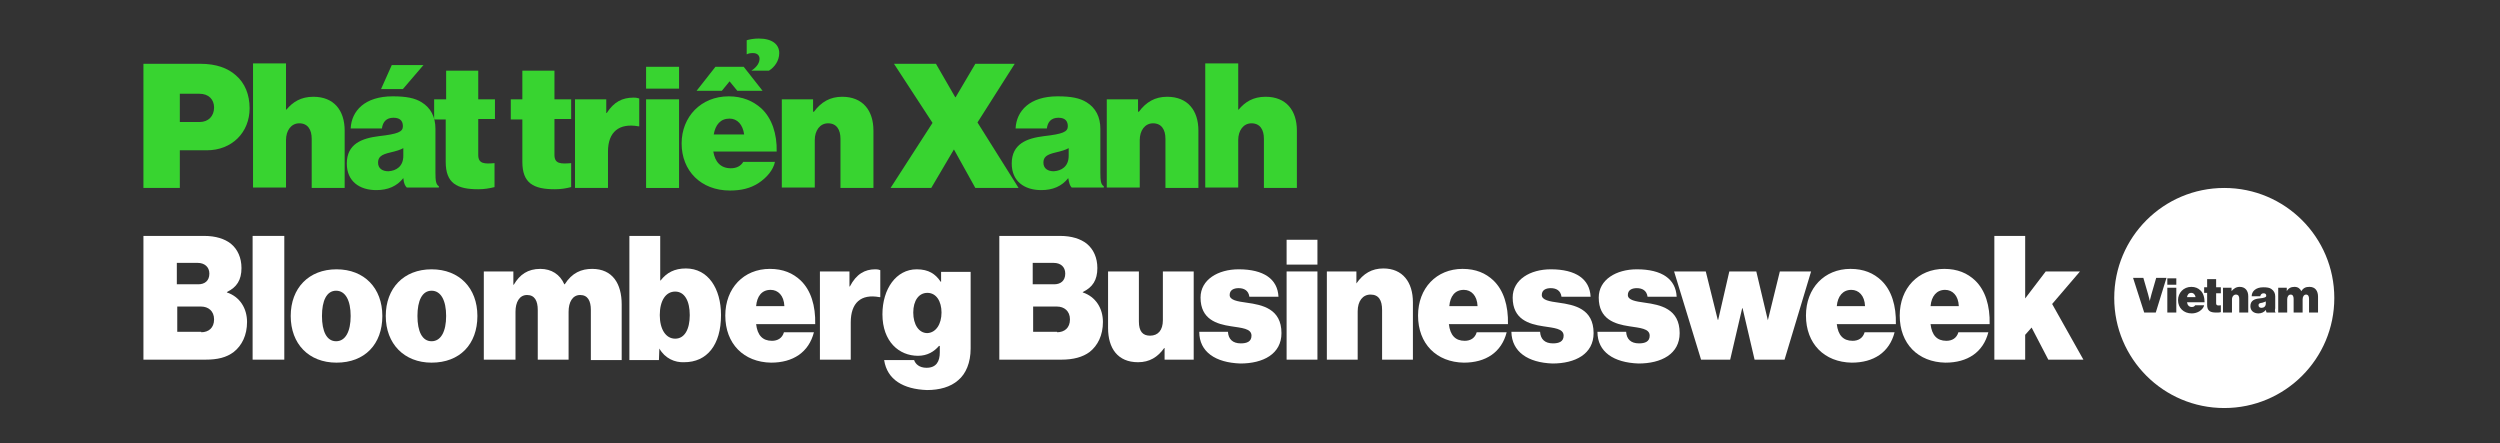 <?xml version="1.0" encoding="utf-8"?>
<!-- Generator: Adobe Illustrator 28.2.0, SVG Export Plug-In . SVG Version: 6.00 Build 0)  -->
<svg version="1.1" id="Layer_1" xmlns="http://www.w3.org/2000/svg" xmlns:xlink="http://www.w3.org/1999/xlink" x="0px" y="0px"
	 viewBox="0 0 583.9 103.5" style="enable-background:new 0 0 583.9 103.5;" xml:space="preserve">
<rect x="0" y="0" width="583.9" height="103.5" fill="#333333" stroke="none"/>
<style type="text/css">
	.st0{fill:#FFFFFF;}
	.st1{fill:#38D430;}
</style>
<path class="st0" d="M527.5,71.3c0,0.4,0.3,0.6,0.7,0.6c0.5,0,1-0.3,1-1v-0.5c-0.2,0.1-0.5,0.2-0.8,0.3
	C527.7,70.8,527.5,70.9,527.5,71.3"/>
<path class="st0" d="M539.3,73v-3.2c0-0.6-0.2-1-0.7-1c-0.5,0-0.8,0.5-0.8,1.1V73h-2.1v-3.2c0-0.6-0.2-1-0.7-1
	c-0.5,0-0.8,0.5-0.8,1.1V73h-2.1v-5.8h2V68h0c0.4-0.7,1-1,1.8-1c0.8,0,1.3,0.4,1.6,1h0c0.5-0.8,1.1-1,1.9-1c1.4,0,2,1,2,2.3V73
	H539.3z M531.5,73h-2.1c-0.1-0.1-0.1-0.3-0.2-0.6h0c-0.4,0.5-1,0.8-1.7,0.8c-1.1,0-1.9-0.6-1.9-1.7c0-1.3,1-1.7,2.1-1.8
	c1.2-0.1,1.6-0.3,1.6-0.6c0-0.3-0.1-0.6-0.6-0.6c-0.5,0-0.7,0.3-0.8,0.7h-2c0-1.1,0.9-2.1,2.7-2.1c0.9,0,1.5,0.1,1.9,0.4
	c0.6,0.4,0.9,1,0.9,1.7V72C531.3,72.5,531.3,72.8,531.5,73L531.5,73z M525.2,73H523v-3.2c0-0.6-0.2-1-0.8-1c-0.5,0-0.9,0.5-0.9,1.1
	V73h-2.1v-5.8h2V68h0c0.5-0.6,1.1-1,1.9-1c1.3,0,2,0.9,2,2.2V73z M518.7,68.5h-1.1v2.3c0,0.6,0.4,0.6,1.1,0.5v1.6
	c-0.3,0.1-0.7,0.1-1.1,0.1c-1.4,0-2.1-0.4-2.1-1.8v-2.8h-0.7v-1.3h0.7v-1.9h2.1v1.9h1.1V68.5z M511.9,71.7c0.4,0,0.6-0.1,0.8-0.4
	h2.1c-0.1,0.5-0.5,1-1.1,1.4c-0.5,0.3-1.1,0.5-1.8,0.5c-1.9,0-3.2-1.3-3.2-3.1c0-1.7,1.3-3.1,3.1-3.1c0.9,0,1.6,0.3,2.1,0.8
	c0.7,0.6,1,1.7,1,2.8h-4.1C510.9,71.3,511.3,71.7,511.9,71.7 M508.3,66.5h-2.1V65h2.1V66.5z M508.3,73h-2.1v-5.8h2.1V73z M503.5,73
	h-2.7l-2.6-8.1h2.4l1.1,3.8c0.2,0.7,0.4,1.6,0.4,1.6h0c0,0,0.2-0.9,0.4-1.6l1.1-3.8h2.4L503.5,73z M519.5,43.9
	c-14.2,0-25.7,11.5-25.7,25.7c0,14.2,11.5,25.7,25.7,25.7c14.2,0,25.7-11.5,25.7-25.7C545.2,55.4,533.7,43.9,519.5,43.9"/>
<path class="st0" d="M511.8,68.4c-0.6,0-0.9,0.4-1,1h2C512.7,68.8,512.3,68.4,511.8,68.4"/>
<path class="st0" d="M206.5,84.1h7c0.3,0.9,1.2,1.8,2.9,1.8c2.3,0,3.1-1.5,3.1-3.6v-1.5h-0.2c-1.1,1.3-2.7,2.3-4.9,2.3
	c-4.4,0-8.3-3.3-8.3-9.7c0-5.9,3.2-10.5,8-10.5c2.8,0,4.4,1.1,5.6,2.9h0.1v-2.3h6.9v17.9c0,3.3-1.1,5.9-2.9,7.4
	c-1.8,1.6-4.4,2.3-7.3,2.3C211,90.9,207.2,88.7,206.5,84.1 M219.9,73c0-2.6-1.2-4.6-3.3-4.6c-2,0-3.3,1.8-3.3,4.6
	c0,2.8,1.3,4.8,3.3,4.8C218.6,77.7,219.9,75.7,219.9,73"/>
<path class="st0" d="M198.4,66.9h0.1c1.5-2.9,3.5-4,5.9-4c0.6,0,1,0.1,1.2,0.2v6.3h-0.2c-4.3-0.8-6.7,1.3-6.7,5.9V84h-7.2V63.4h6.9
	V66.9z"/>
<path class="st0" d="M33.5,55.1h14.2c2.7,0,4.8,0.7,6.2,1.8c1.6,1.3,2.5,3.3,2.5,5.7c0,2.8-1.1,4.5-3.4,5.6v0.1c3,1,4.7,3.7,4.7,6.9
	c0,3.1-1.2,5.5-3.1,7C52.9,83.5,50.8,84,48,84H33.5V55.1z M47,77.6c1.7,0,3-1,3-3c0-2-1.4-3-3-3h-5.6v5.9H47z M46.3,66.4
	c1.5,0,2.6-0.8,2.6-2.5c0-1.6-1.2-2.5-2.7-2.5h-4.9v5H46.3z"/>
<rect x="59" y="55.1" class="st0" width="7.4" height="28.9"/>
<path class="st0" d="M67.9,73.8c0-6.5,4.2-10.9,10.7-10.9c6.5,0,10.7,4.4,10.7,10.9c0,6.6-4.1,10.9-10.7,10.9
	C72.1,84.7,67.9,80.3,67.9,73.8 M81.9,73.8c0-3.6-1.2-5.9-3.4-5.9s-3.3,2.3-3.3,5.9c0,3.6,1.1,5.9,3.3,5.9S81.9,77.4,81.9,73.8"/>
<path class="st0" d="M90.1,73.8c0-6.5,4.2-10.9,10.7-10.9c6.5,0,10.7,4.4,10.7,10.9c0,6.6-4.1,10.9-10.7,10.9
	C94.4,84.7,90.1,80.3,90.1,73.8 M104.2,73.8c0-3.6-1.2-5.9-3.4-5.9c-2.2,0-3.3,2.3-3.3,5.9c0,3.6,1.1,5.9,3.3,5.9
	C103,79.7,104.2,77.4,104.2,73.8"/>
<path class="st0" d="M113,63.4h6.9v3.1h0.1c1.4-2.4,3.3-3.7,6.2-3.7c2.6,0,4.6,1.3,5.6,3.6h0.1c1.7-2.7,3.9-3.6,6.4-3.6
	c4.8,0,6.9,3.5,6.9,8.3v13h-7.2V72.4c0-2.1-0.7-3.5-2.5-3.5c-1.8,0-2.7,1.7-2.7,3.9V84h-7.2V72.4c0-2.1-0.7-3.5-2.5-3.5
	c-1.8,0-2.7,1.7-2.7,3.9V84H113V63.4z"/>
<path class="st0" d="M154,81.4L154,81.4l-0.1,2.7H147V55.1h7.2v10.4h0.1c1.4-1.8,3.2-2.8,5.9-2.8c5.2,0,8.2,4.7,8.2,10.9
	c0,7-3.3,11-8.6,11C157.6,84.7,155.3,83.7,154,81.4 M161.1,73.6c0-3.3-1.2-5.5-3.4-5.5c-2.2,0-3.6,2.1-3.6,5.5
	c0,3.3,1.4,5.5,3.6,5.5C159.9,79.1,161.1,76.9,161.1,73.6"/>
<path class="st0" d="M169.4,73.7c0-6.4,4.3-10.9,10.4-10.9c3.1,0,5.4,1,7.2,2.7c2.4,2.3,3.5,5.9,3.4,10.2h-13.8
	c0.3,2.6,1.5,3.9,3.7,3.9c1.3,0,2.4-0.6,2.8-2h7c-1.2,4.7-4.9,7.1-10,7.1C173.7,84.6,169.4,80.3,169.4,73.7 M176.6,71.5h6.6
	c-0.1-2.5-1.5-3.8-3.2-3.8C177.9,67.7,176.8,69.2,176.6,71.5"/>
<polygon class="st0" points="465.8,55.1 465.8,84 473,84 473,78.2 474.5,76.5 478.4,84 486.6,84 479.3,71 485.8,63.4 477.8,63.4 
	473,69.7 473,55.1 "/>
<path class="st0" d="M233.4,55.1h14.2c2.7,0,4.8,0.7,6.2,1.8c1.6,1.3,2.5,3.3,2.5,5.7c0,2.8-1.1,4.5-3.4,5.6v0.1
	c3,1,4.7,3.7,4.7,6.9c0,3.1-1.2,5.5-3.1,7c-1.6,1.2-3.8,1.8-6.6,1.8h-14.5V55.1z M246.9,77.6c1.7,0,3-1,3-3c0-2-1.4-3-3-3h-5.6v5.9
	H246.9z M246.2,66.4c1.5,0,2.6-0.8,2.6-2.5c0-1.6-1.1-2.5-2.7-2.5h-4.9v5H246.2z"/>
<path class="st0" d="M272,84v-2.7h-0.1c-1.5,2.1-3.4,3.3-6.1,3.3c-4.7,0-7-3.2-7-8V63.4h7.2v11.7c0,2.3,0.9,3.3,2.6,3.3
	c1.9,0,3-1.3,3-3.6V63.4h7.2V84H272z"/>
<path class="st0" d="M280.1,77.5h6.7c0.1,1.7,1.1,2.7,3,2.7c1.4,0,2.5-0.4,2.5-1.8c0-1.7-2.3-1.8-4.8-2.2c-3.3-0.5-7.1-1.6-7.1-6.7
	c0-4.2,4.1-6.6,8.9-6.6c5.9,0,9.1,2.3,9.3,6.4h-6.8c-0.2-1.5-1.3-2-2.5-2c-1.1,0-2.1,0.4-2.1,1.6c0,1.2,1.8,1.5,4,1.8
	c3.6,0.5,8.1,1.4,8.1,7.1c0,4.9-4.3,7.1-9.6,7.1C283.9,84.7,280.1,82.2,280.1,77.5"/>
<path class="st0" d="M300.5,84h7.2V63.4h-7.2V84z M300.5,61.8h7.2V56h-7.2V61.8z"/>
<path class="st0" d="M316.7,66.2h0.1c1.6-2.3,3.6-3.5,6.3-3.5c4.5,0,6.9,3.2,6.9,7.9V84h-7.2V72.4c0-2.3-0.8-3.6-2.7-3.6
	c-1.8,0-3,1.5-3,3.9V84h-7.2V63.4h6.9V66.2z"/>
<path class="st0" d="M331.2,73.7c0-6.4,4.3-10.9,10.4-10.9c3.1,0,5.4,1,7.2,2.7c2.4,2.3,3.5,5.9,3.4,10.2h-13.8
	c0.3,2.6,1.5,3.9,3.7,3.9c1.3,0,2.4-0.6,2.8-2h7c-1.2,4.7-4.9,7.1-10,7.1C335.5,84.6,331.2,80.3,331.2,73.7 M338.5,71.5h6.6
	c-0.1-2.5-1.5-3.8-3.2-3.8C339.8,67.7,338.7,69.2,338.5,71.5"/>
<path class="st0" d="M353,77.5h6.7c0.1,1.7,1.1,2.7,3,2.7c1.4,0,2.5-0.4,2.5-1.8c0-1.7-2.3-1.8-4.8-2.2c-3.3-0.5-7.1-1.6-7.1-6.7
	c0-4.2,4.1-6.6,8.9-6.6c5.9,0,9.1,2.3,9.3,6.4h-6.8c-0.2-1.5-1.3-2-2.5-2c-1.1,0-2.1,0.4-2.1,1.6c0,1.2,1.8,1.5,4,1.8
	c3.6,0.5,8.1,1.4,8.1,7.1c0,4.9-4.3,7.1-9.6,7.1C356.9,84.7,353.1,82.2,353,77.5"/>
<path class="st0" d="M373.1,77.5h6.7c0.1,1.7,1.1,2.7,3,2.7c1.4,0,2.5-0.4,2.5-1.8c0-1.7-2.3-1.8-4.8-2.2c-3.3-0.5-7.1-1.6-7.1-6.7
	c0-4.2,4.1-6.6,8.9-6.6c5.9,0,9.1,2.3,9.3,6.4h-6.8c-0.2-1.5-1.3-2-2.5-2c-1.1,0-2.1,0.4-2.1,1.6c0,1.2,1.8,1.5,4,1.8
	c3.6,0.5,8.1,1.4,8.1,7.1c0,4.9-4.3,7.1-9.6,7.1C376.9,84.7,373.1,82.2,373.1,77.5"/>
<polygon class="st0" points="415.7,63.4 412.9,74.8 412.9,74.8 410.2,63.4 403.9,63.4 401.3,74.7 401.2,74.7 398.4,63.4 391,63.4 
	397.3,84 404.1,84 406.9,72 407,72 409.8,84 416.8,84 423,63.4 "/>
<path class="st0" d="M421.8,73.7c0-6.4,4.3-10.9,10.4-10.9c3.1,0,5.4,1,7.2,2.7c2.4,2.3,3.5,5.9,3.4,10.2H429
	c0.3,2.6,1.5,3.9,3.7,3.9c1.3,0,2.4-0.6,2.8-2h7c-1.2,4.7-4.9,7.1-10,7.1C426.1,84.6,421.8,80.3,421.8,73.7 M429,71.5h6.6
	c-0.1-2.5-1.5-3.8-3.2-3.8C430.4,67.7,429.2,69.2,429,71.5"/>
<path class="st0" d="M443.7,73.7c0-6.4,4.3-10.9,10.4-10.9c3.1,0,5.4,1,7.2,2.7c2.4,2.3,3.5,5.9,3.4,10.2h-13.8
	c0.3,2.6,1.5,3.9,3.7,3.9c1.3,0,2.4-0.6,2.8-2h7c-1.2,4.7-4.9,7.1-10,7.1C448,84.6,443.7,80.3,443.7,73.7 M450.9,71.5h6.6
	c-0.1-2.5-1.5-3.8-3.2-3.8C452.3,67.7,451.1,69.2,450.9,71.5"/>
<path class="st1" d="M42,28.5h4.6c2.1,0,3.4-1.4,3.4-3.4c0-1.9-1.3-3.2-3.4-3.2H42V28.5z M33.5,14.9h13.3c3.7,0,6.4,1,8.3,2.7
	c2.1,1.8,3.2,4.5,3.2,7.7c0,5.6-4.1,9.8-10,9.8H42v8.8h-8.5V14.9z"/>
<path class="st1" d="M66.8,25.6h0.1c1.5-1.8,3.4-3,6.3-3c4.8,0,7.3,3.2,7.3,7.9v13.4h-7.7V32.4c0-2.1-0.9-3.6-2.9-3.6
	c-1.9,0-3.1,1.7-3.1,3.9v11.1h-7.7v-29h7.7V25.6z"/>
<path class="st1" d="M94.1,20.8h-5.1l2.5-5.6h7.4L94.1,20.8z M94.2,36.4v-1.8c-0.7,0.4-1.7,0.7-3,1c-2.2,0.5-2.9,1.1-2.9,2.4
	c0,1.4,1.1,2,2.4,2C92.5,39.9,94.2,38.9,94.2,36.4 M94.2,41.6L94.2,41.6c-1.5,1.9-3.6,2.8-6.3,2.8c-4,0-6.9-2.1-6.9-6.2
	c0-4.6,3.5-5.9,7.5-6.4c4.4-0.5,5.6-1,5.6-2.3c0-1.1-0.5-2-2.2-2c-1.7,0-2.5,1-2.7,2.5h-7.3c0.2-4.1,3.3-7.5,9.8-7.5
	c3.2,0,5.2,0.4,6.8,1.4c2.1,1.3,3.2,3.4,3.2,6.2v10.3c0,1.7,0.1,2.7,0.8,3.1v0.3h-7.5C94.6,43.4,94.3,42.8,94.2,41.6"/>
<path class="st1" d="M101.5,23.2h2.7v-6.7h7.5v6.7h3.9v4.6h-3.9v8.4c0,2.1,1.5,2.1,3.8,1.9v5.6c-1.2,0.3-2.4,0.5-3.8,0.5
	c-5,0-7.6-1.4-7.6-6.4V27.9h-2.7V23.2z"/>
<path class="st1" d="M119.3,23.2h2.7v-6.7h7.5v6.7h3.9v4.6h-3.9v8.4c0,2.1,1.5,2.1,3.9,1.9v5.6c-1.2,0.3-2.4,0.5-3.8,0.5
	c-5,0-7.6-1.4-7.6-6.4V27.9h-2.7V23.2z"/>
<path class="st1" d="M141.6,26.4h0.1c1.7-2.6,3.6-3.6,6.3-3.6c0.6,0,1,0.1,1.3,0.2v6.5h-0.2c-4.5-0.8-7.1,1.3-7.1,5.9v8.5h-7.7V23.2
	h7.3V26.4z"/>
<path class="st1" d="M150.9,23.2h7.7v20.7h-7.7V23.2z M150.9,15.6h7.7v5.1h-7.7V15.6z"/>
<path class="st1" d="M182,12.4c0,1.8-1.1,3.3-2.4,4.1h-4.1c1.5-1,1.9-2,1.9-2.8c0-0.6-0.4-1.3-1.5-1.3c-0.4,0-1,0-1.5,0.3V9.4
	c0.6-0.2,1.7-0.4,2.8-0.4C180.4,9,182,10.4,182,12.4 M166.7,31.4h7.1c-0.3-2.3-1.6-3.7-3.4-3.7C168.3,27.7,167.1,29.1,166.7,31.4
	 M178.1,21.2h-5.9l-1.8-2.2l-1.8,2.2h-5.9l4.4-5.6h6.6L178.1,21.2z M159.2,33.5c0-6.2,4.5-11,11-11c3.2,0,5.7,1.1,7.6,2.8
	c2.5,2.3,3.7,6,3.6,10.1h-14.8c0.4,2.4,1.7,3.9,4.1,3.9c1.3,0,2.3-0.5,2.9-1.5h7.4c-0.4,1.9-1.9,3.7-3.9,5c-1.9,1.2-4,1.7-6.6,1.7
	C163.7,44.5,159.2,39.9,159.2,33.5"/>
<path class="st1" d="M190,26.1h0.1c1.7-2.3,3.8-3.5,6.6-3.5c4.8,0,7.3,3.2,7.3,7.9v13.4h-7.7V32.4c0-2.1-0.9-3.6-2.9-3.6
	c-1.9,0-3.1,1.7-3.1,3.9v11.1h-7.7V23.2h7.3V26.1z"/>
<polygon class="st1" points="217.8,28.7 208.8,14.9 218.6,14.9 223.1,22.7 223.2,22.7 227.8,14.9 237,14.9 228.3,28.6 237.9,43.9 
	227.8,43.9 222.8,34.9 222.8,34.9 217.5,43.9 208,43.9 "/>
<path class="st1" d="M249.6,36.4v-1.8c-0.7,0.4-1.7,0.7-3,1c-2.2,0.5-2.9,1.1-2.9,2.4c0,1.4,1.1,2,2.4,2
	C247.9,39.9,249.6,38.9,249.6,36.4 M249.5,41.6L249.5,41.6c-1.5,1.9-3.6,2.8-6.3,2.8c-4,0-6.9-2.1-6.9-6.2c0-4.6,3.5-5.9,7.5-6.4
	c4.4-0.5,5.6-1,5.6-2.3c0-1.1-0.5-2-2.2-2s-2.5,1-2.7,2.5h-7.3c0.2-4.1,3.3-7.5,9.8-7.5c3.2,0,5.2,0.4,6.8,1.4
	c2.1,1.3,3.2,3.4,3.2,6.2v10.3c0,1.7,0.1,2.7,0.8,3.1v0.3h-7.5C249.9,43.4,249.7,42.8,249.5,41.6"/>
<path class="st1" d="M265.9,26.1h0.1c1.7-2.3,3.8-3.5,6.6-3.5c4.8,0,7.3,3.2,7.3,7.9v13.4h-7.7V32.4c0-2.1-0.9-3.6-2.9-3.6
	c-1.9,0-3.1,1.7-3.1,3.9v11.1h-7.7V23.2h7.3V26.1z"/>
<path class="st1" d="M289.2,25.6h0.1c1.5-1.8,3.4-3,6.3-3c4.8,0,7.3,3.2,7.3,7.9v13.4h-7.7V32.4c0-2.1-0.9-3.6-2.9-3.6
	c-1.9,0-3.1,1.7-3.1,3.9v11.1h-7.7v-29h7.7V25.6z"/>
</svg>

